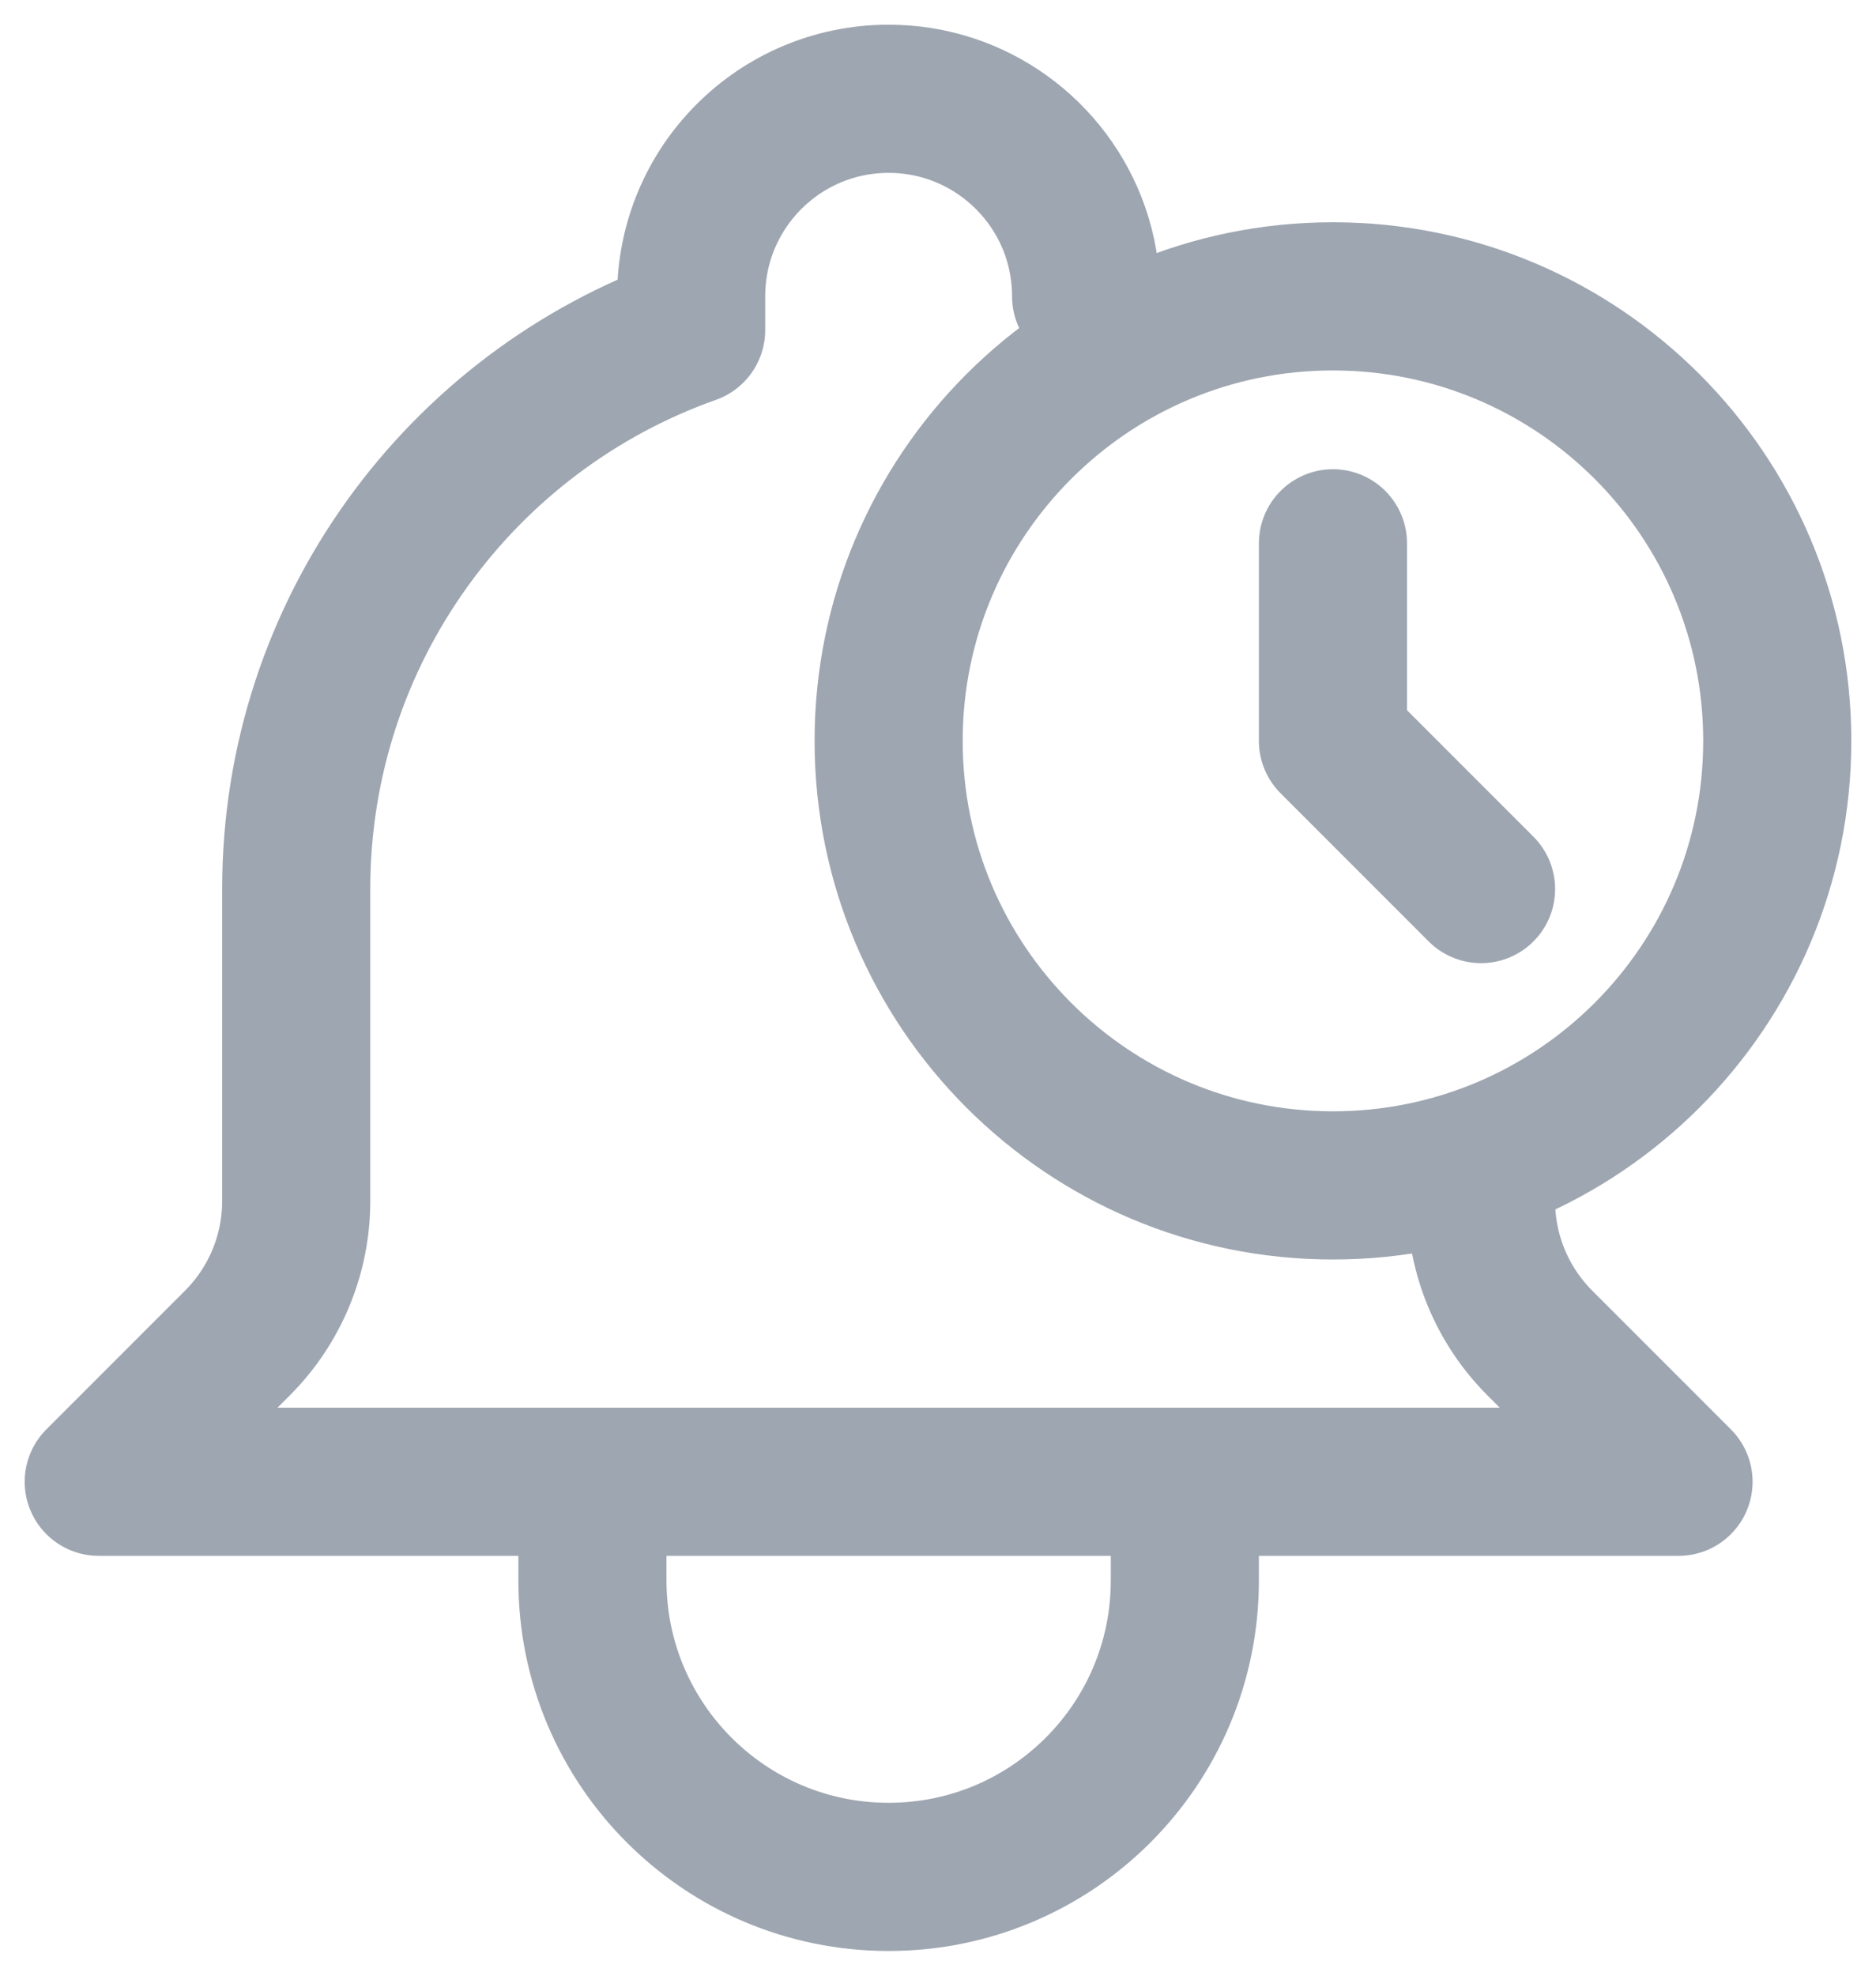 <svg width="19" height="20" viewBox="0 0 19 20" fill="none" xmlns="http://www.w3.org/2000/svg">
<path d="M15 12.159C15 12.697 15.214 13.214 15.595 13.595L17 15H12M11 3C11 2.769 10.961 2.547 10.889 2.34C10.616 1.56 9.873 1 9 1C7.895 1 7 1.895 7 3V3.341C4.67 4.165 3 6.388 3 9V12.159C3 12.697 2.786 13.214 2.405 13.595L1 15H6M12 15V16C12 17.657 10.657 19 9 19C7.343 19 6 17.657 6 16V15M12 15H6M13.5 5.5V7.5L15 9M18 7.5C18 9.985 15.985 12 13.5 12C11.015 12 9 9.985 9 7.5C9 5.015 11.015 3 13.5 3C15.985 3 18 5.015 18 7.5Z" stroke="#9EA6B1" stroke-width="1.5" stroke-linecap="round" stroke-linejoin="round"/>
</svg>
